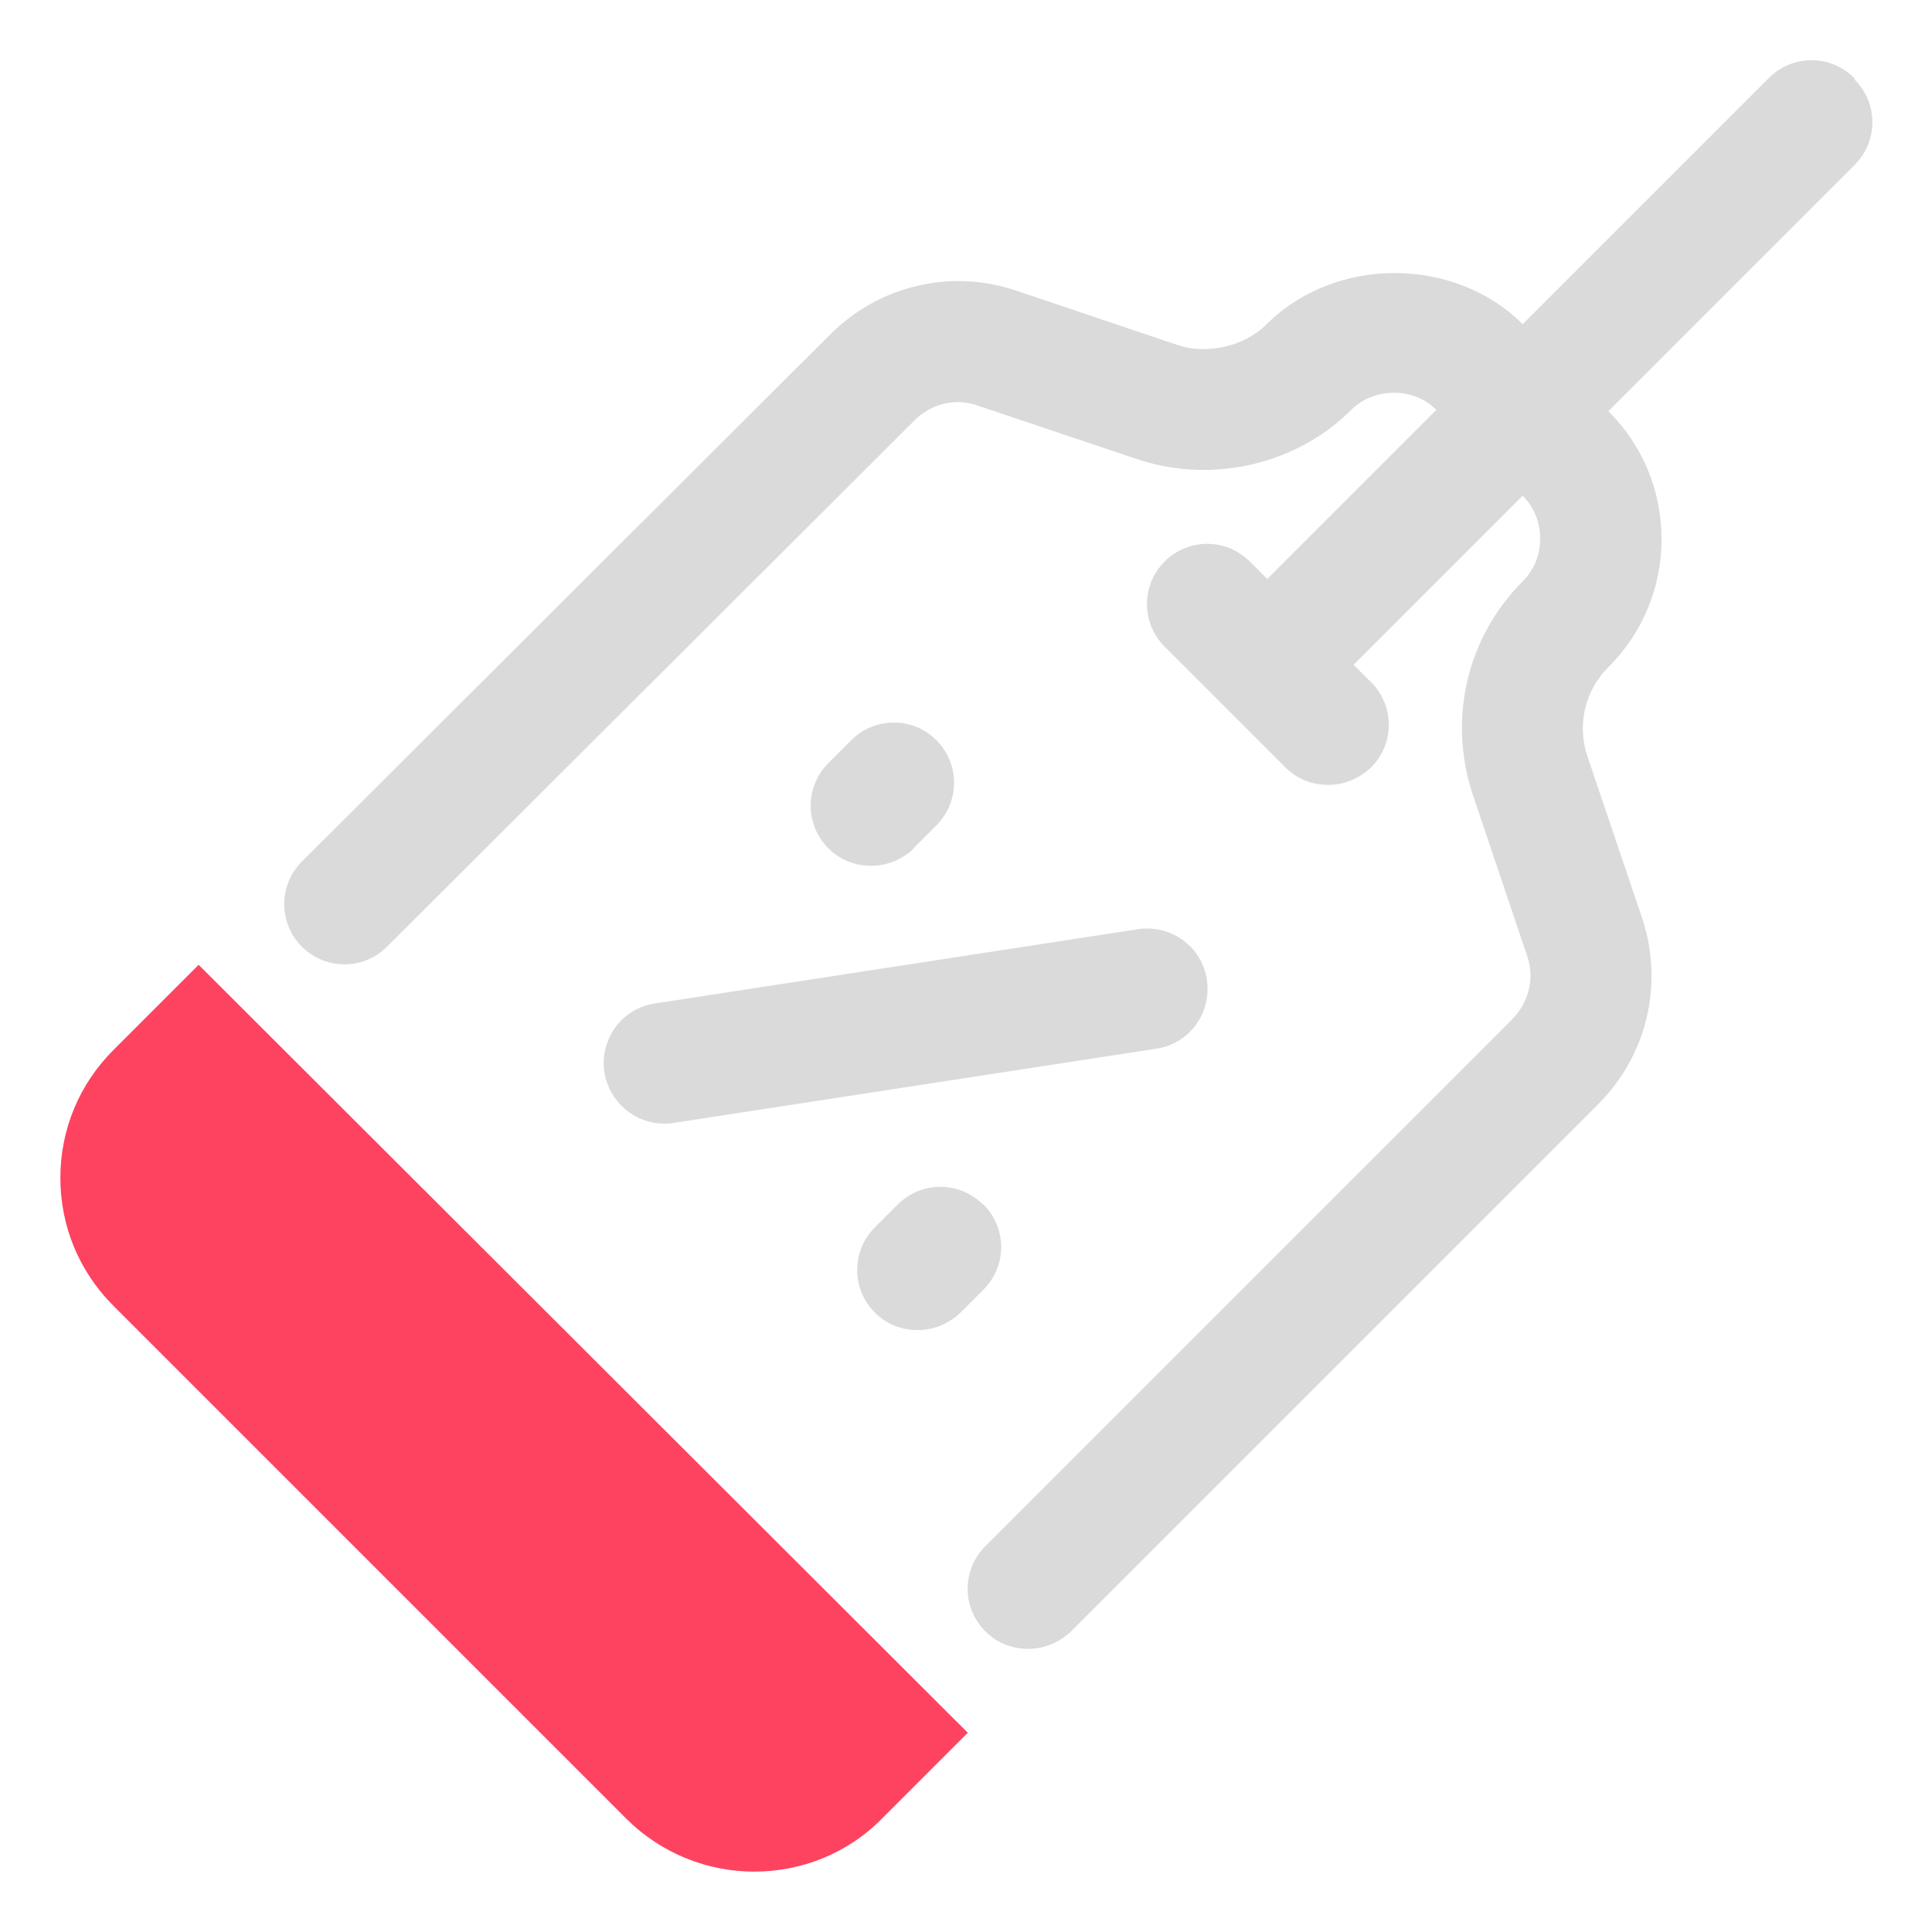 <?xml version="1.0" encoding="UTF-8"?>
<svg id="OBJECT" xmlns="http://www.w3.org/2000/svg" viewBox="0 0 32 32">
  <defs>
    <style>
      .cls-1 {
        fill: #FD4360;
      }

      .cls-1, .cls-2 {
        stroke-width: 0px;
      }

      .cls-2 {
        fill: #dadada;
      }
    </style>
  </defs>
  <g>
    <path class="cls-2" d="m30.71,1.29c-.39-.39-1.02-.39-1.41,0l-4.08,4.08c-1.13-1.13-3.11-1.13-4.24,0-.38.38-1,.5-1.46.35l-2.7-.91c-1.08-.36-2.26-.08-3.07.73L5,14.27c-.39.39-.39,1.02,0,1.41s1.02.39,1.41,0L15.15,6.96c.27-.27.67-.37,1.02-.25l2.71.91c1.22.39,2.6.07,3.5-.83.38-.38,1.04-.38,1.41,0l-2.8,2.8-.29-.29c-.39-.39-1.02-.39-1.41,0s-.39,1.02,0,1.41l2,2c.2.2.45.29.71.29s.51-.1.71-.29c.39-.39.39-1.02,0-1.41l-.29-.29,2.8-2.8c.19.19.29.44.29.71s-.1.52-.29.71c-.92.92-1.24,2.27-.83,3.52l.91,2.7c.12.36.02.75-.25,1.03l-8.73,8.73c-.39.39-.39,1.02,0,1.41.2.2.45.29.71.29s.51-.1.71-.29l8.73-8.73c.81-.81,1.09-1.99.73-3.08l-.91-2.69c-.17-.52-.04-1.08.35-1.47.57-.57.88-1.32.88-2.12s-.31-1.55-.88-2.12l4.08-4.08c.39-.39.39-1.02,0-1.41Z"/>
    <path class="cls-2" d="m19.99,16.23c-.08-.55-.59-.92-1.14-.84l-8,1.23c-.55.08-.92.59-.84,1.14.08.49.5.85.99.85.05,0,.1,0,.15-.01l8-1.23c.55-.08.92-.59.84-1.14Z"/>
    <path class="cls-2" d="m16.28,19.95c-.39-.39-1.02-.39-1.41,0l-.38.38c-.39.39-.39,1.02,0,1.41.2.2.45.29.71.29s.51-.1.71-.29l.38-.38c.39-.39.39-1.02,0-1.41Z"/>
    <path class="cls-2" d="m15.13,14.05l.38-.38c.39-.39.39-1.02,0-1.41s-1.02-.39-1.41,0l-.38.38c-.39.39-.39,1.02,0,1.41.2.2.45.29.71.29s.51-.1.71-.29Z"/>
  </g>
  <path class="cls-1" d="m1.88,17.39c-.57.57-.88,1.32-.88,2.12s.31,1.55.88,2.12l8.49,8.49c.58.58,1.35.88,2.12.88s1.54-.29,2.12-.88l1.42-1.42L3.29,15.98l-1.41,1.41Z"/>
</svg>
